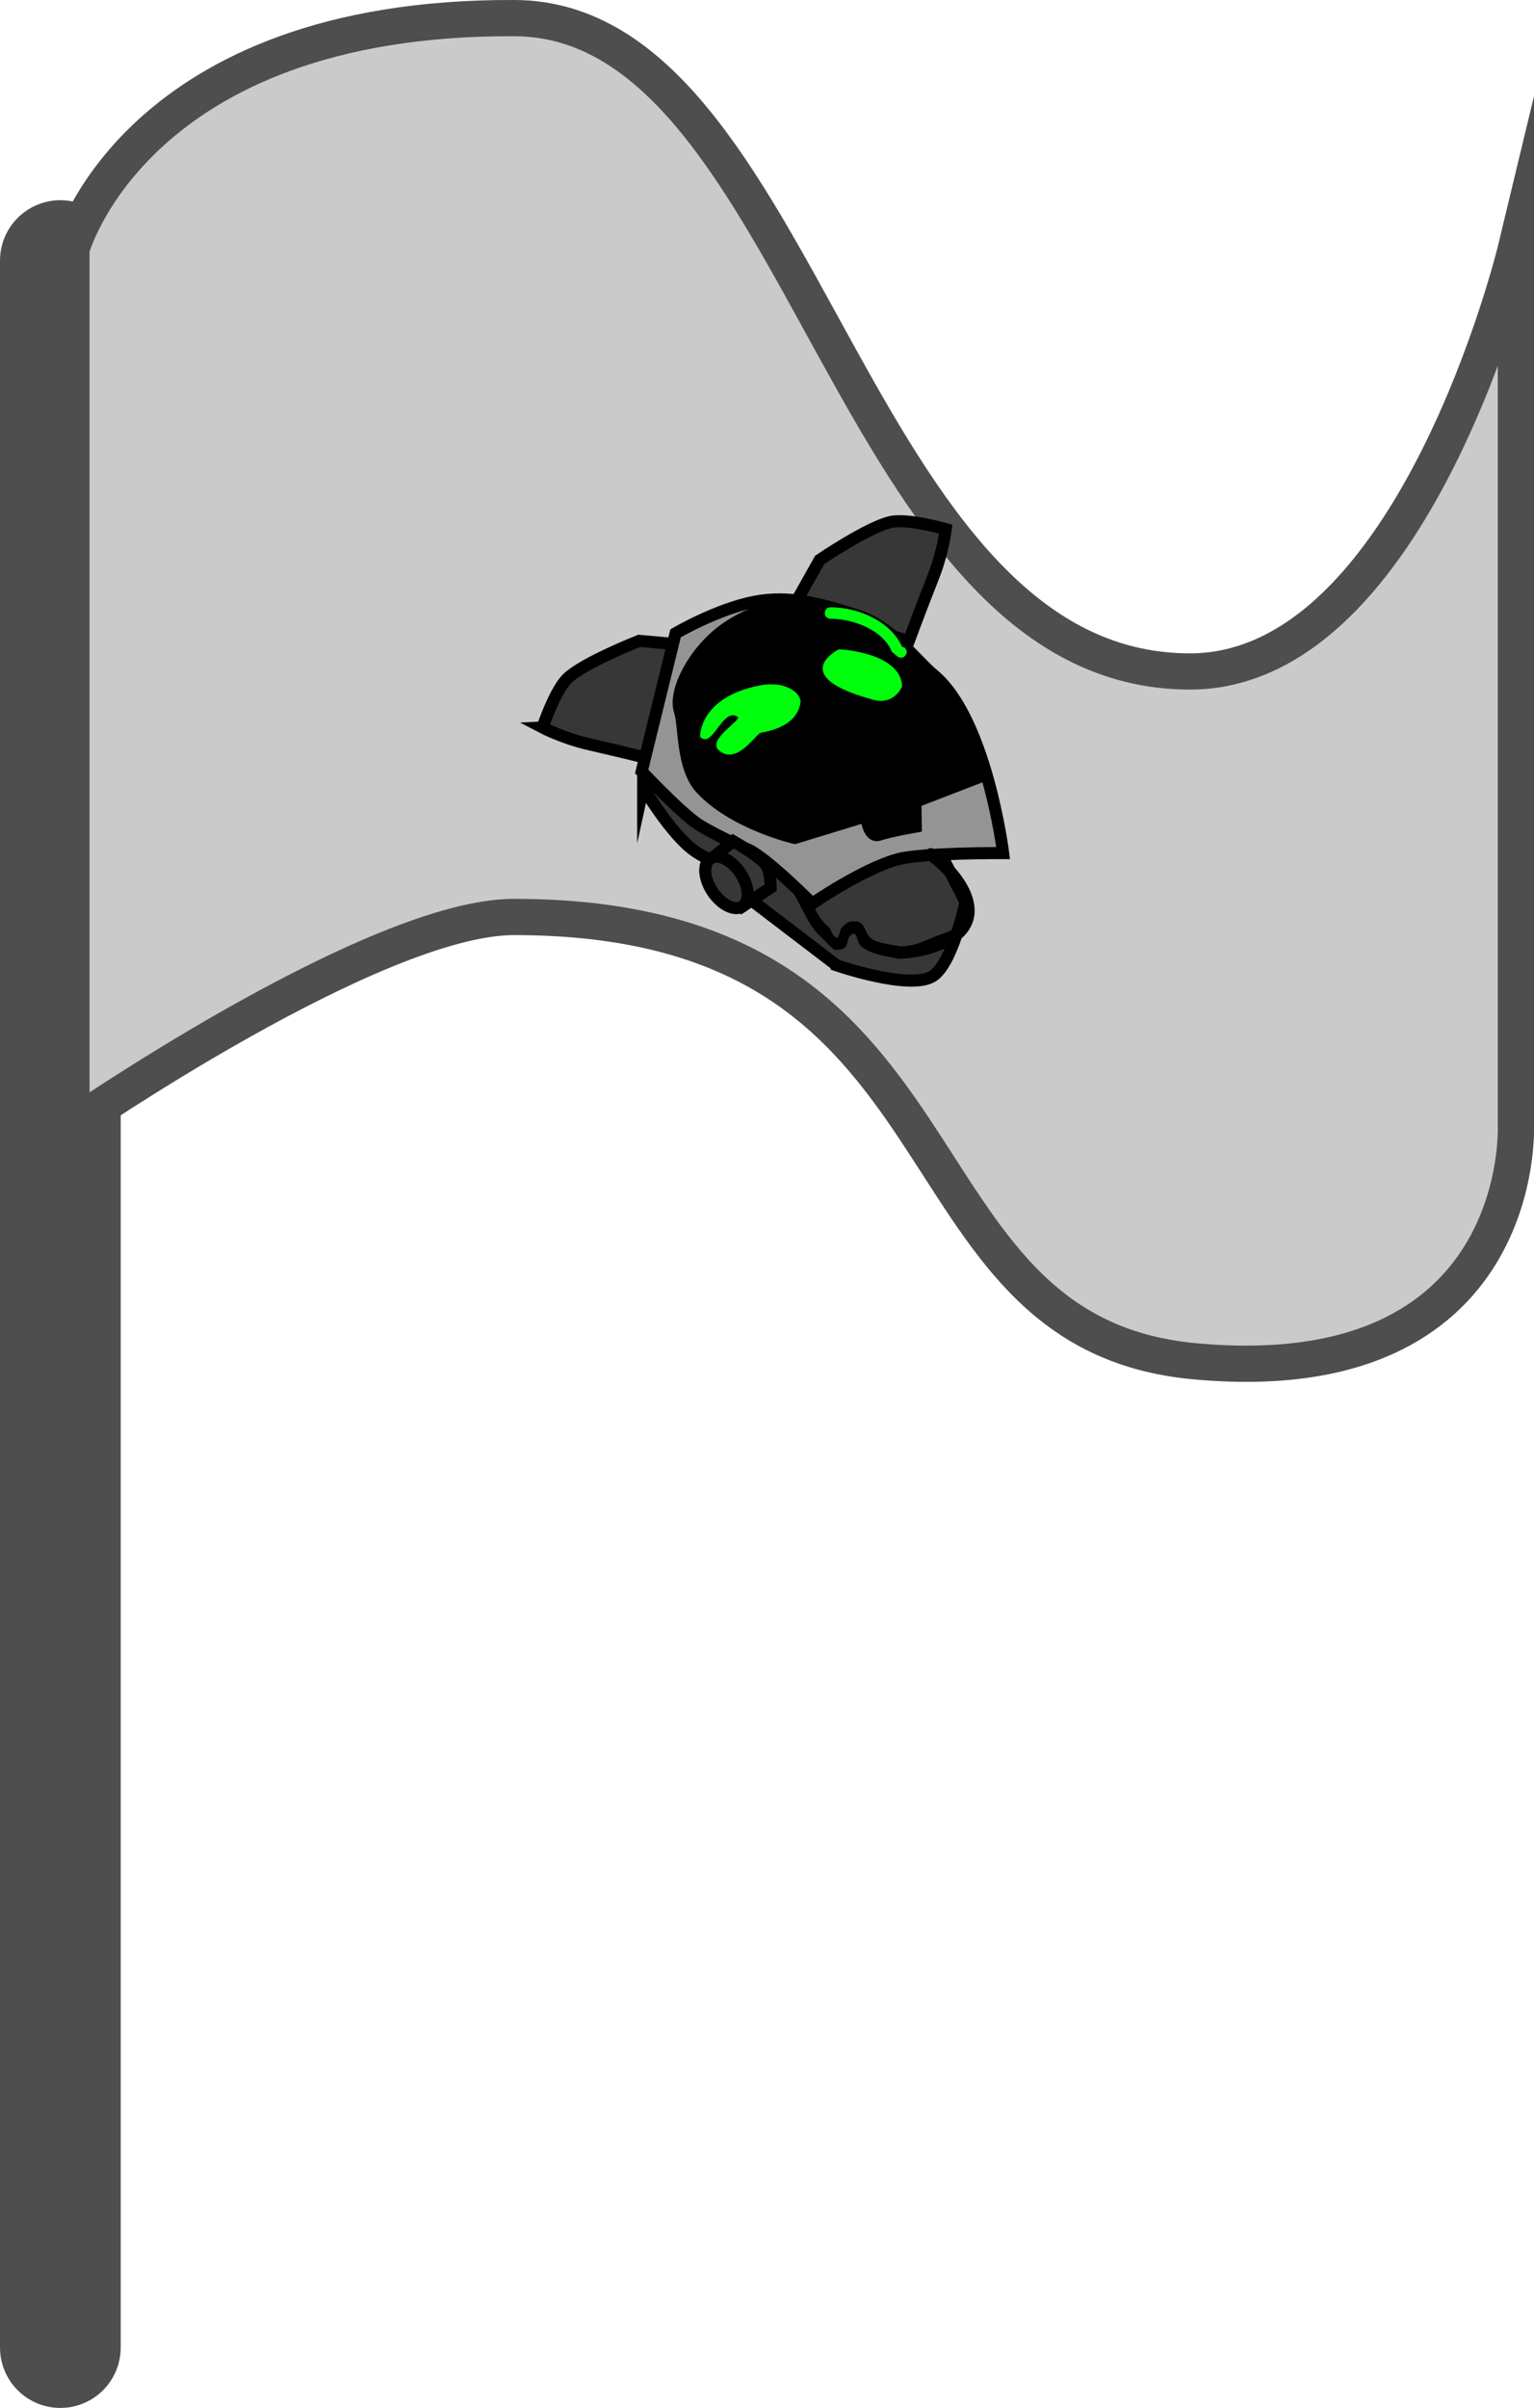 <svg version="1.1" xmlns="http://www.w3.org/2000/svg" xmlns:xlink="http://www.w3.org/1999/xlink" width="63.542" height="99.708" viewBox="0,0,63.542,99.708"><g transform="translate(-237.484,-80.225)"><g data-paper-data="{&quot;isPaintingLayer&quot;:true}" fill-rule="nonzero" stroke-linejoin="miter" stroke-miterlimit="10" stroke-dasharray="" stroke-dashoffset="0" style="mix-blend-mode: normal"><path d="M239.984,177.432v-86.417" data-paper-data="{&quot;index&quot;:null}" fill="none" stroke="#4e4e4e" stroke-width="5" stroke-linecap="round"/><path d="M258.808,80.975c12.025,0.059 13.808,27.054 27.968,27.054c9.289,0 13.5,-17.5 13.5,-17.5v36.333c0,0 0.472,11.001 -13.302,9.731c-13.02,-1.2 -8.591,-18.398 -28.198,-18.398c-5.789,0 -18.333,8.667 -18.333,8.667v-36.333c0,0 2.638,-9.631 18.366,-9.554z" fill="#cacaca" stroke="#4e4e4e" stroke-width="1.5" stroke-linecap="butt"/><g data-paper-data="{&quot;index&quot;:null}" stroke-width="0.5" stroke-linecap="butt"><path d="M264.127,112.824l0.196,-0.899l6.904,5.409l-0.924,-0.193c0,0 -2.972,-0.929 -4.044,-1.679c-0.979,-0.684 -2.132,-2.639 -2.132,-2.639z" fill="#373737" stroke="#000000"/><path d="M272.14,120.196l-3.899,-2.974c0,0 -0.125,-1.033 0.598,-1.146c1.515,-0.237 7.545,-0.632 7.545,-0.632l1.092,2.131c0,0 -0.534,2.577 -1.375,3.081c-0.962,0.577 -3.961,-0.459 -3.961,-0.459z" fill="#373737" stroke="#000000"/><path d="M259.957,110.349c0,0 0.508,-1.523 1.03,-2.031c0.671,-0.652 2.972,-1.556 2.972,-1.556l2.339,0.208l-1.664,4.731c0,0 -1.519,-0.381 -2.725,-0.653c-1.086,-0.245 -1.954,-0.699 -1.954,-0.699z" fill="#373737" stroke="#000000"/><path d="M276.132,104.14c-0.457,1.149 -1.001,2.617 -1.001,2.617l-4.843,-1.301l1.15,-2.047c0,0 2.047,-1.388 2.964,-1.573c0.714,-0.144 2.258,0.298 2.258,0.298c0,0 -0.116,0.972 -0.528,2.006z" data-paper-data="{&quot;index&quot;:null}" fill="#373737" stroke="#000000"/><path d="M264.064,112.168l1.404,-5.718c0,0 1.71,-1.004 3.264,-1.306c1.496,-0.291 2.809,0.109 4.242,0.557c1.447,0.452 2.495,1.912 3.17,2.465c2.196,1.802 2.893,7.382 2.893,7.382c0,0 -3.343,-0.013 -4.341,0.252c-1.459,0.386 -3.568,1.842 -3.568,1.842c0,0 -2.006,-2.025 -2.74,-2.274c0,0 -1.536,-0.675 -2.112,-1.101c-0.794,-0.588 -2.211,-2.098 -2.211,-2.098z" fill="#949494" stroke="#000000"/><path d="M270.406,114.923c0,0 -2.507,-0.575 -3.88,-2.045c-0.808,-0.865 -0.68,-2.619 -0.875,-3.197c-0.283,-0.838 0.595,-2.493 1.843,-3.388c1.249,-0.895 2.359,-1.044 3.899,-0.728c1.54,0.316 3.537,1.428 4.597,2.472c1.208,1.19 2.265,4.286 2.265,4.286l-2.853,1.1l0.015,1.029c0,0 -1.076,0.189 -1.522,0.337c-0.449,0.149 -0.53,-0.77 -0.53,-0.77z" fill="#000000" stroke="#000000"/><g fill="#00ff0d" stroke="none"><path d="M272.225,107.116c0.379,0 1.152,0.137 1.66,0.365c0.629,0.281 0.965,0.701 0.965,1.169c0,0 -0.313,0.789 -1.191,0.552c-3.644,-0.985 -1.435,-2.086 -1.435,-2.086z"/><path d="M274.997,107.352c-0.132,0.198 -0.33,0.066 -0.33,0.066l-0.243,-0.208c-0.363,-0.907 -1.621,-1.366 -2.536,-1.363c0,0 -0.238,0 -0.238,-0.238c0,-0.238 0.238,-0.238 0.238,-0.238c1.148,0.003 2.486,0.567 2.974,1.652l0.069,-0c0,0 0.198,0.132 0.066,0.33z"/><path d="M270.64,109.326c-0.095,0.652 -0.671,1.074 -1.638,1.24c-0.204,0.035 -0.999,1.386 -1.745,0.725c-0.502,-0.444 1.005,-1.276 0.778,-1.386c-0.635,-0.405 -1.04,1.375 -1.553,0.824c0,0 -0.052,-1.622 2.456,-2.118c1.112,-0.22 1.758,0.333 1.703,0.715z"/></g><g fill="#373737" stroke="#000000"><path d="M268.253,117.748l-1.308,-1.961l0.91,-0.73c0,0 1.053,0.602 1.335,0.951c0.22,0.271 0.218,0.969 0.218,0.969z"/><path d="M266.999,117.148c-0.366,-0.549 -0.405,-1.166 -0.086,-1.379c0.319,-0.213 0.874,0.06 1.241,0.608c0.366,0.549 0.405,1.166 0.086,1.379c-0.319,0.213 -0.874,-0.06 -1.241,-0.608z"/></g><path d="M275.867,115.423c0.183,-0.183 0.366,0 0.366,0l0.004,0.009c0.914,0.654 2.188,2.167 1.342,3.359c-0.543,0.766 -2.019,1.137 -2.875,1.133c-0.489,-0.107 -1.233,-0.183 -1.595,-0.565c-0.126,-0.133 -0.124,-0.532 -0.294,-0.465c-0.411,0.161 0.017,0.691 -0.745,0.664c-0.086,-0.003 -0.504,-0.478 -0.612,-0.569c-0.498,-0.421 -0.862,-1.446 -1.24,-2.004c0,0 -0.009,-0.014 0.206,-0.157c0.216,-0.144 0.494,0.442 0.494,0.442c0.337,0.515 0.414,0.934 0.868,1.319c0.144,0.122 0.159,0.397 0.34,0.455c0.139,0.045 0.111,-0.279 0.212,-0.385c0.104,-0.108 0.213,-0.242 0.36,-0.269c0.624,-0.112 0.542,0.329 0.803,0.633c0.225,0.262 0.94,0.314 1.258,0.387c0.581,-0.003 0.881,-0.167 1.413,-0.386c0.33,-0.136 0.75,-0.21 0.98,-0.529c0.662,-0.917 -0.562,-2.172 -1.219,-2.641l-0.069,-0.064c0,0 -0.183,-0.183 0,-0.366z" fill="#000000" stroke="none"/></g></g></g></svg>